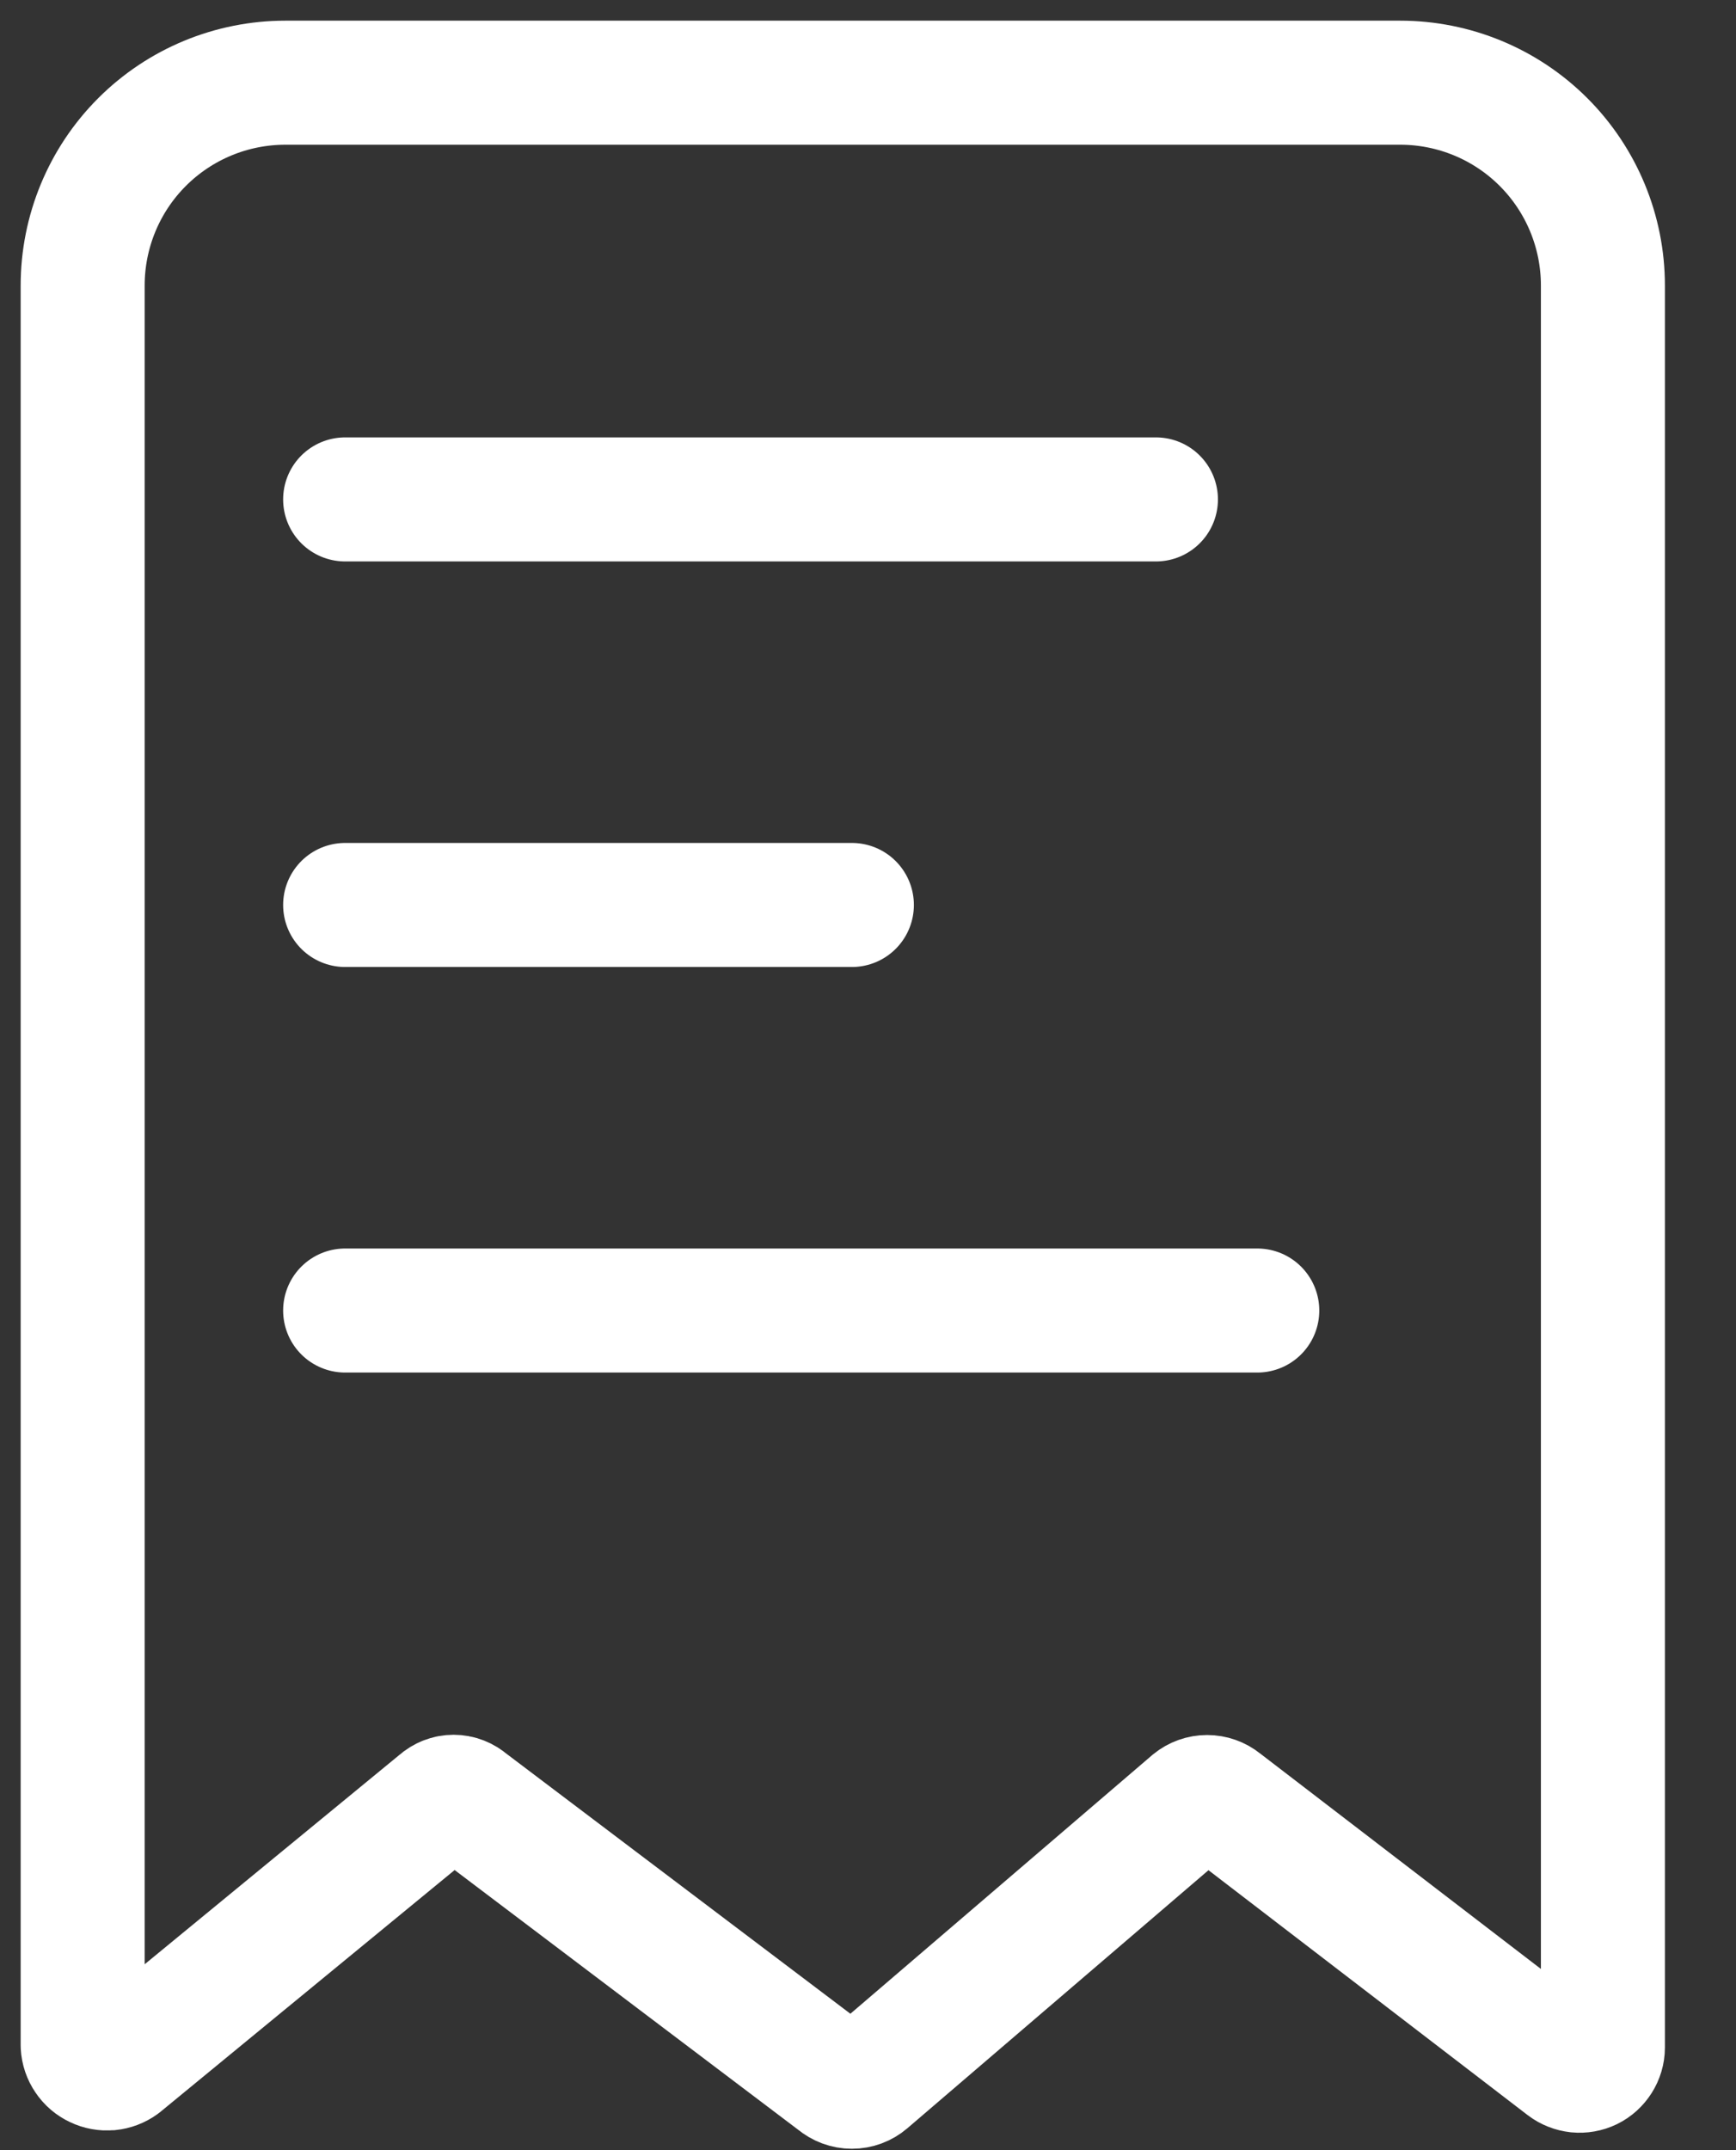 <svg width="21" height="26" viewBox="0 0 21 26" fill="none" xmlns="http://www.w3.org/2000/svg">
<rect x="0" y="0" width="21" height="26" fill="#333333" stroke="none"/>
<g id="ic-ecommerce-invoice">
<g id="Vrstva 169">
<path id="Vector" d="M18.936 24.981L14.78 21.793C14.73 21.752 14.667 21.73 14.602 21.73C14.538 21.73 14.475 21.752 14.425 21.793L10.489 25.165C10.438 25.209 10.373 25.233 10.305 25.233C10.238 25.233 10.173 25.209 10.121 25.165L5.659 21.793C5.612 21.751 5.551 21.727 5.487 21.727C5.424 21.727 5.363 21.751 5.316 21.793L1.466 24.956C1.423 24.987 1.373 25.006 1.321 25.011C1.268 25.015 1.215 25.006 1.168 24.983C1.12 24.961 1.079 24.926 1.05 24.882C1.02 24.839 1.003 24.788 1 24.735V3.452C1 2.802 1.258 2.178 1.718 1.718C2.178 1.258 2.802 1 3.452 1H16.938C17.588 1 18.212 1.258 18.672 1.718C19.132 2.178 19.39 2.802 19.39 3.452V24.76C19.39 24.812 19.374 24.864 19.346 24.908C19.318 24.952 19.279 24.988 19.232 25.011C19.184 25.034 19.132 25.043 19.08 25.038C19.028 25.032 18.978 25.013 18.936 24.981V24.981Z" stroke="white" stroke-width="1.5" stroke-linecap="round" stroke-linejoin="round"/>
<path id="Vector_2" d="M4.175 6.039H13.983" stroke="white" stroke-width="1.5" stroke-linecap="round" stroke-linejoin="round"/>
<path id="Vector_3" d="M4.175 10.943H10.305" stroke="white" stroke-width="1.5" stroke-linecap="round" stroke-linejoin="round"/>
<path id="Vector_4" d="M4.175 15.847H15.209" stroke="white" stroke-width="1.5" stroke-linecap="round" stroke-linejoin="round"/>
</g>
</g>
</svg>

